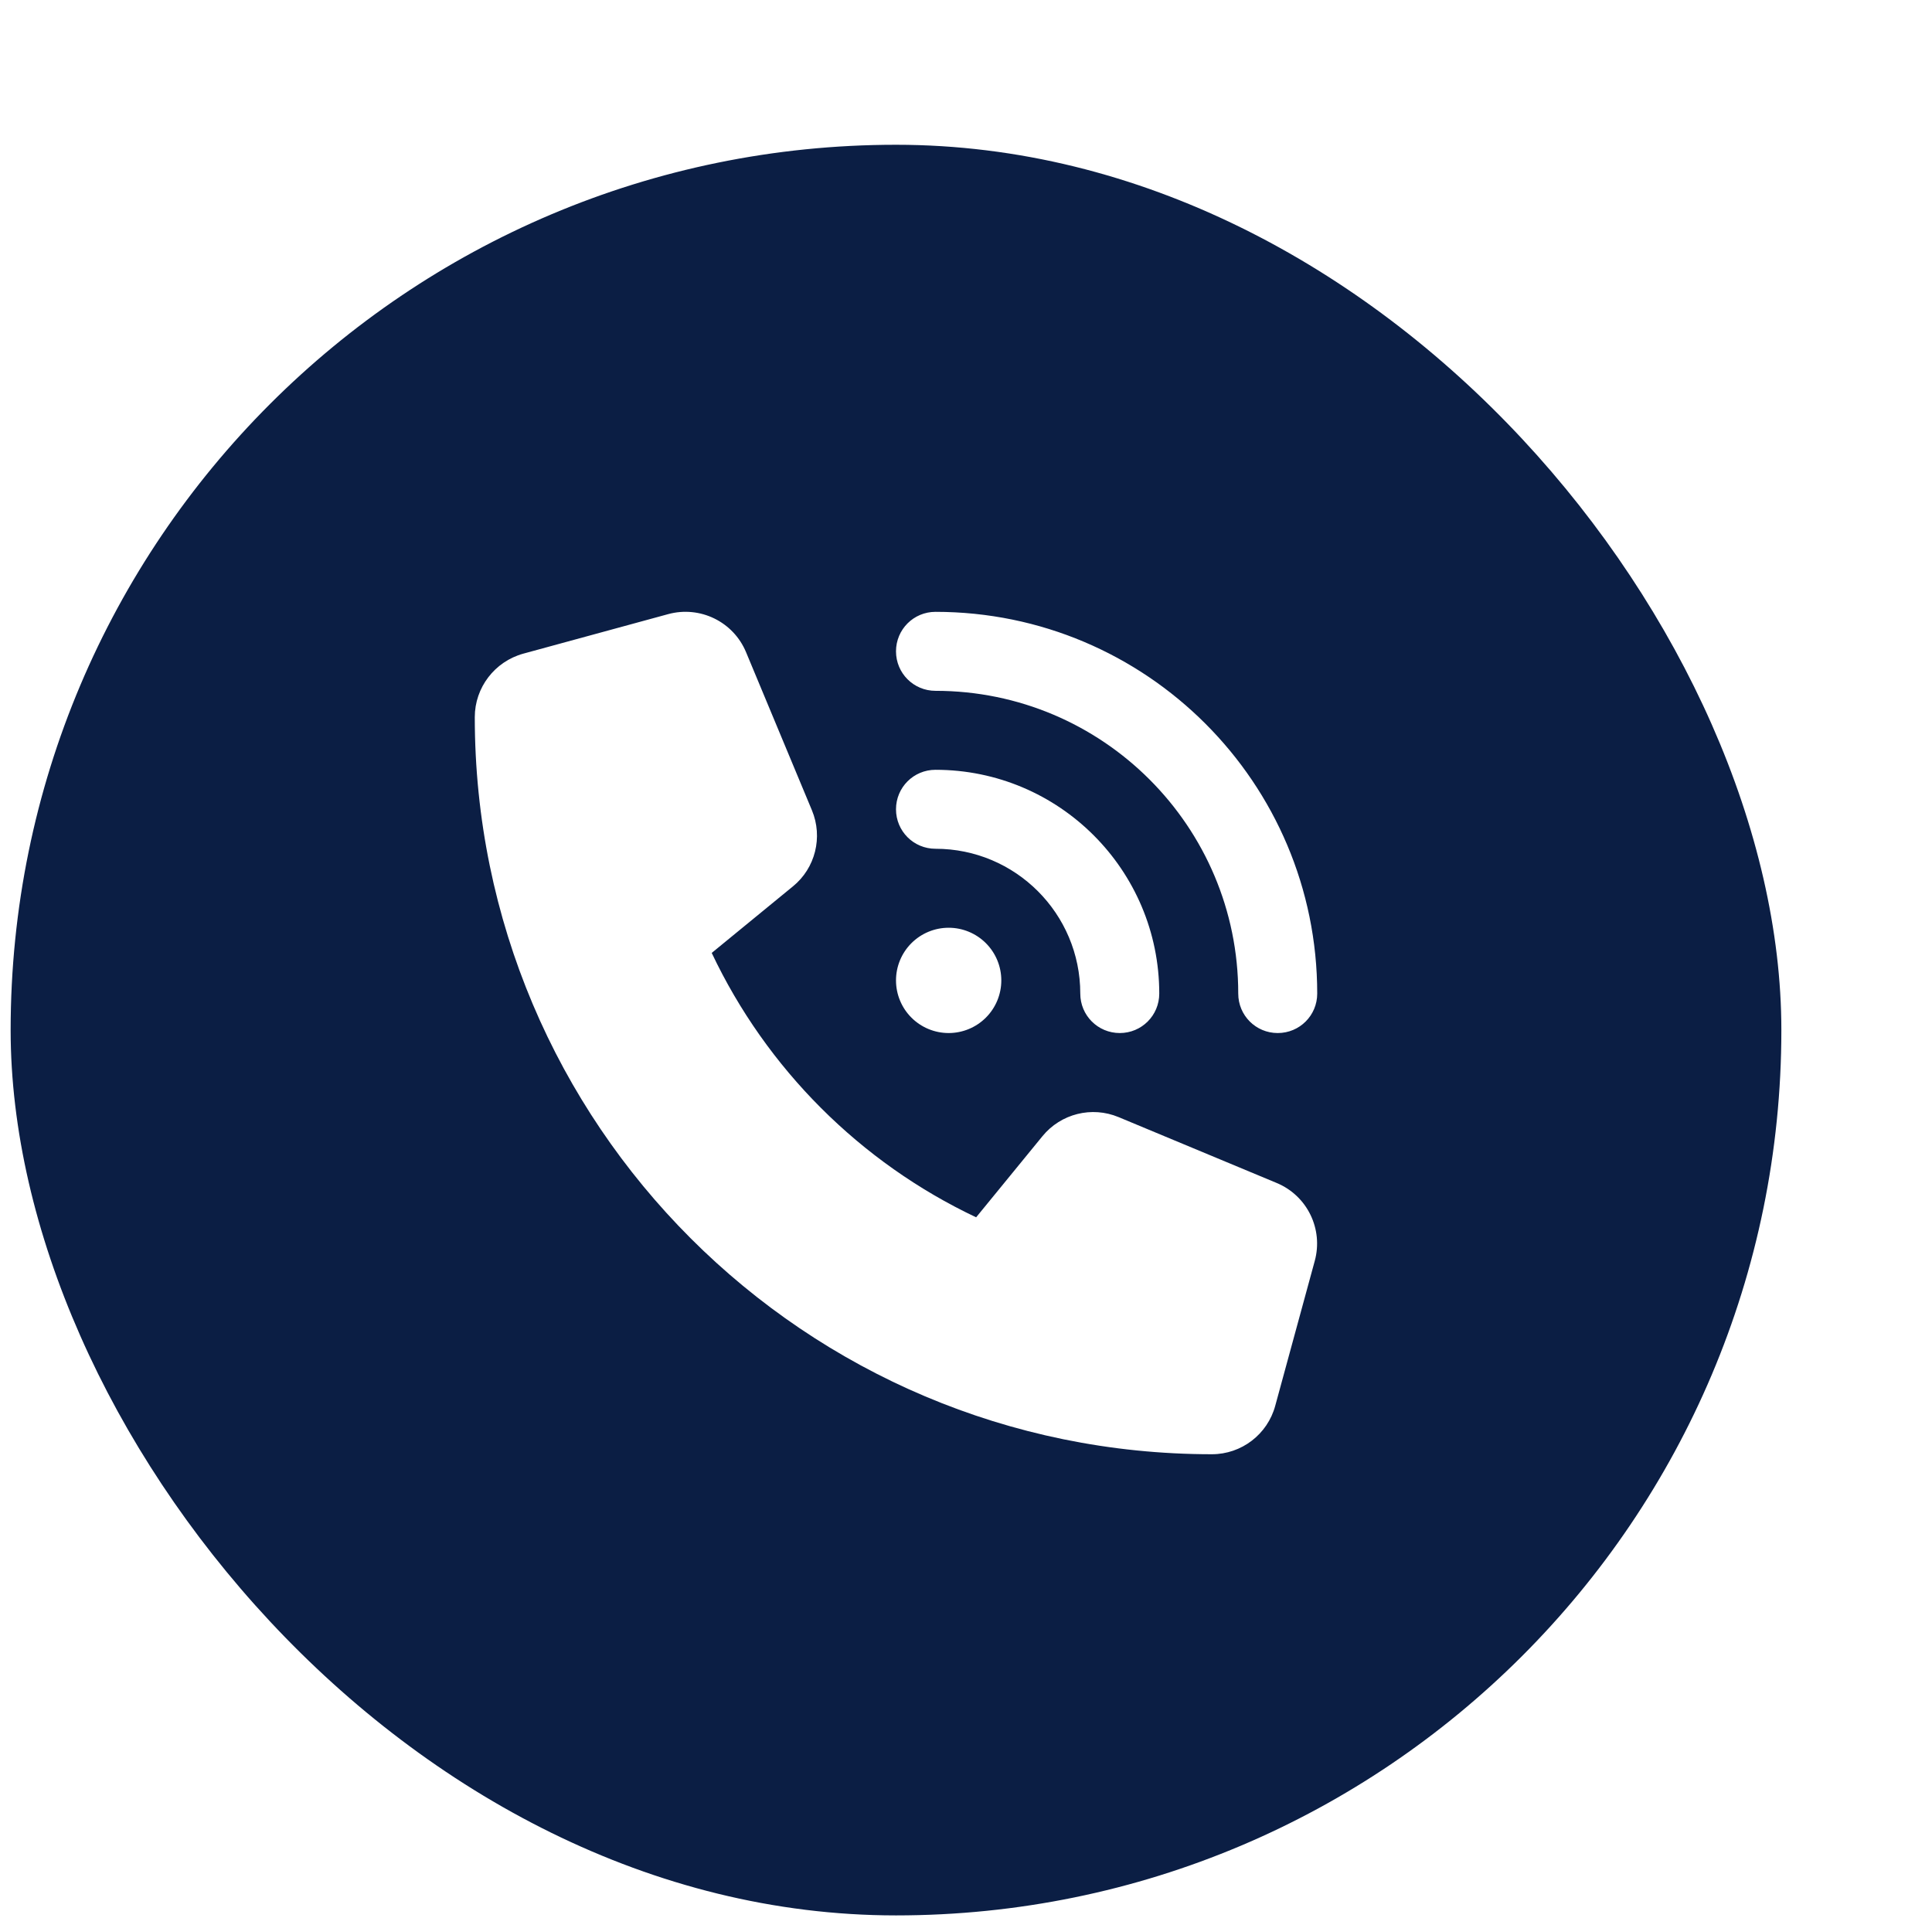 <svg width="138" height="137" viewBox="0 0 138 137" fill="none" xmlns="http://www.w3.org/2000/svg">
<g filter="url(#filter0_d_38_58)">
<rect x="10.76" y="0.341" width="126.48" height="126.48" rx="63.24" fill="#0B1E44"/>
<path d="M76.821 33.705C91.876 33.705 104.087 45.916 104.087 60.972C104.087 62.535 102.83 63.792 101.266 63.792C99.703 63.792 98.446 62.535 98.446 60.972C98.446 49.031 88.761 39.347 76.821 39.347C75.258 39.347 74 38.089 74 36.526C74 34.963 75.258 33.705 76.821 33.705ZM77.761 56.271C78.758 56.271 79.715 56.667 80.42 57.372C81.126 58.077 81.522 59.034 81.522 60.032C81.522 61.029 81.126 61.986 80.42 62.691C79.715 63.396 78.758 63.792 77.761 63.792C76.763 63.792 75.807 63.396 75.102 62.691C74.396 61.986 74 61.029 74 60.032C74 59.034 74.396 58.077 75.102 57.372C75.807 56.667 76.763 56.271 77.761 56.271ZM74 47.809C74 46.245 75.258 44.988 76.821 44.988C85.647 44.988 92.804 52.145 92.804 60.972C92.804 62.535 91.547 63.792 89.984 63.792C88.421 63.792 87.163 62.535 87.163 60.972C87.163 55.26 82.532 50.629 76.821 50.629C75.258 50.629 74 49.372 74 47.809ZM57.722 33.87C60.002 33.247 62.388 34.41 63.293 36.596L67.994 47.879C68.793 49.795 68.241 52.016 66.631 53.321L60.837 58.069C64.751 66.343 71.45 73.042 79.724 76.955L84.46 71.161C85.776 69.551 87.986 68.999 89.901 69.798L101.184 74.499C103.37 75.404 104.534 77.79 103.911 80.07L101.09 90.412C100.538 92.457 98.681 93.879 96.565 93.879C67.489 93.879 43.913 70.303 43.913 41.227C43.913 39.112 45.335 37.255 47.38 36.691L57.722 33.87Z" fill="white"/>
</g>
<defs>
<filter id="filter0_d_38_58" x="0.76" y="0.341" width="136.48" height="136.48" filterUnits="userSpaceOnUse" color-interpolation-filters="sRGB">
<feFlood flood-opacity="0" result="BackgroundImageFix"/>
<feColorMatrix in="SourceAlpha" type="matrix" values="0 0 0 0 0 0 0 0 0 0 0 0 0 0 0 0 0 0 127 0" result="hardAlpha"/>
<feOffset dx="-10" dy="10"/>
<feComposite in2="hardAlpha" operator="out"/>
<feColorMatrix type="matrix" values="0 0 0 0 0.729 0 0 0 0 0.639 0 0 0 0 0.376 0 0 0 1 0"/>
<feBlend mode="normal" in2="BackgroundImageFix" result="effect1_dropShadow_38_58"/>
<feBlend mode="normal" in="SourceGraphic" in2="effect1_dropShadow_38_58" result="shape"/>
</filter>
</defs>
</svg>
